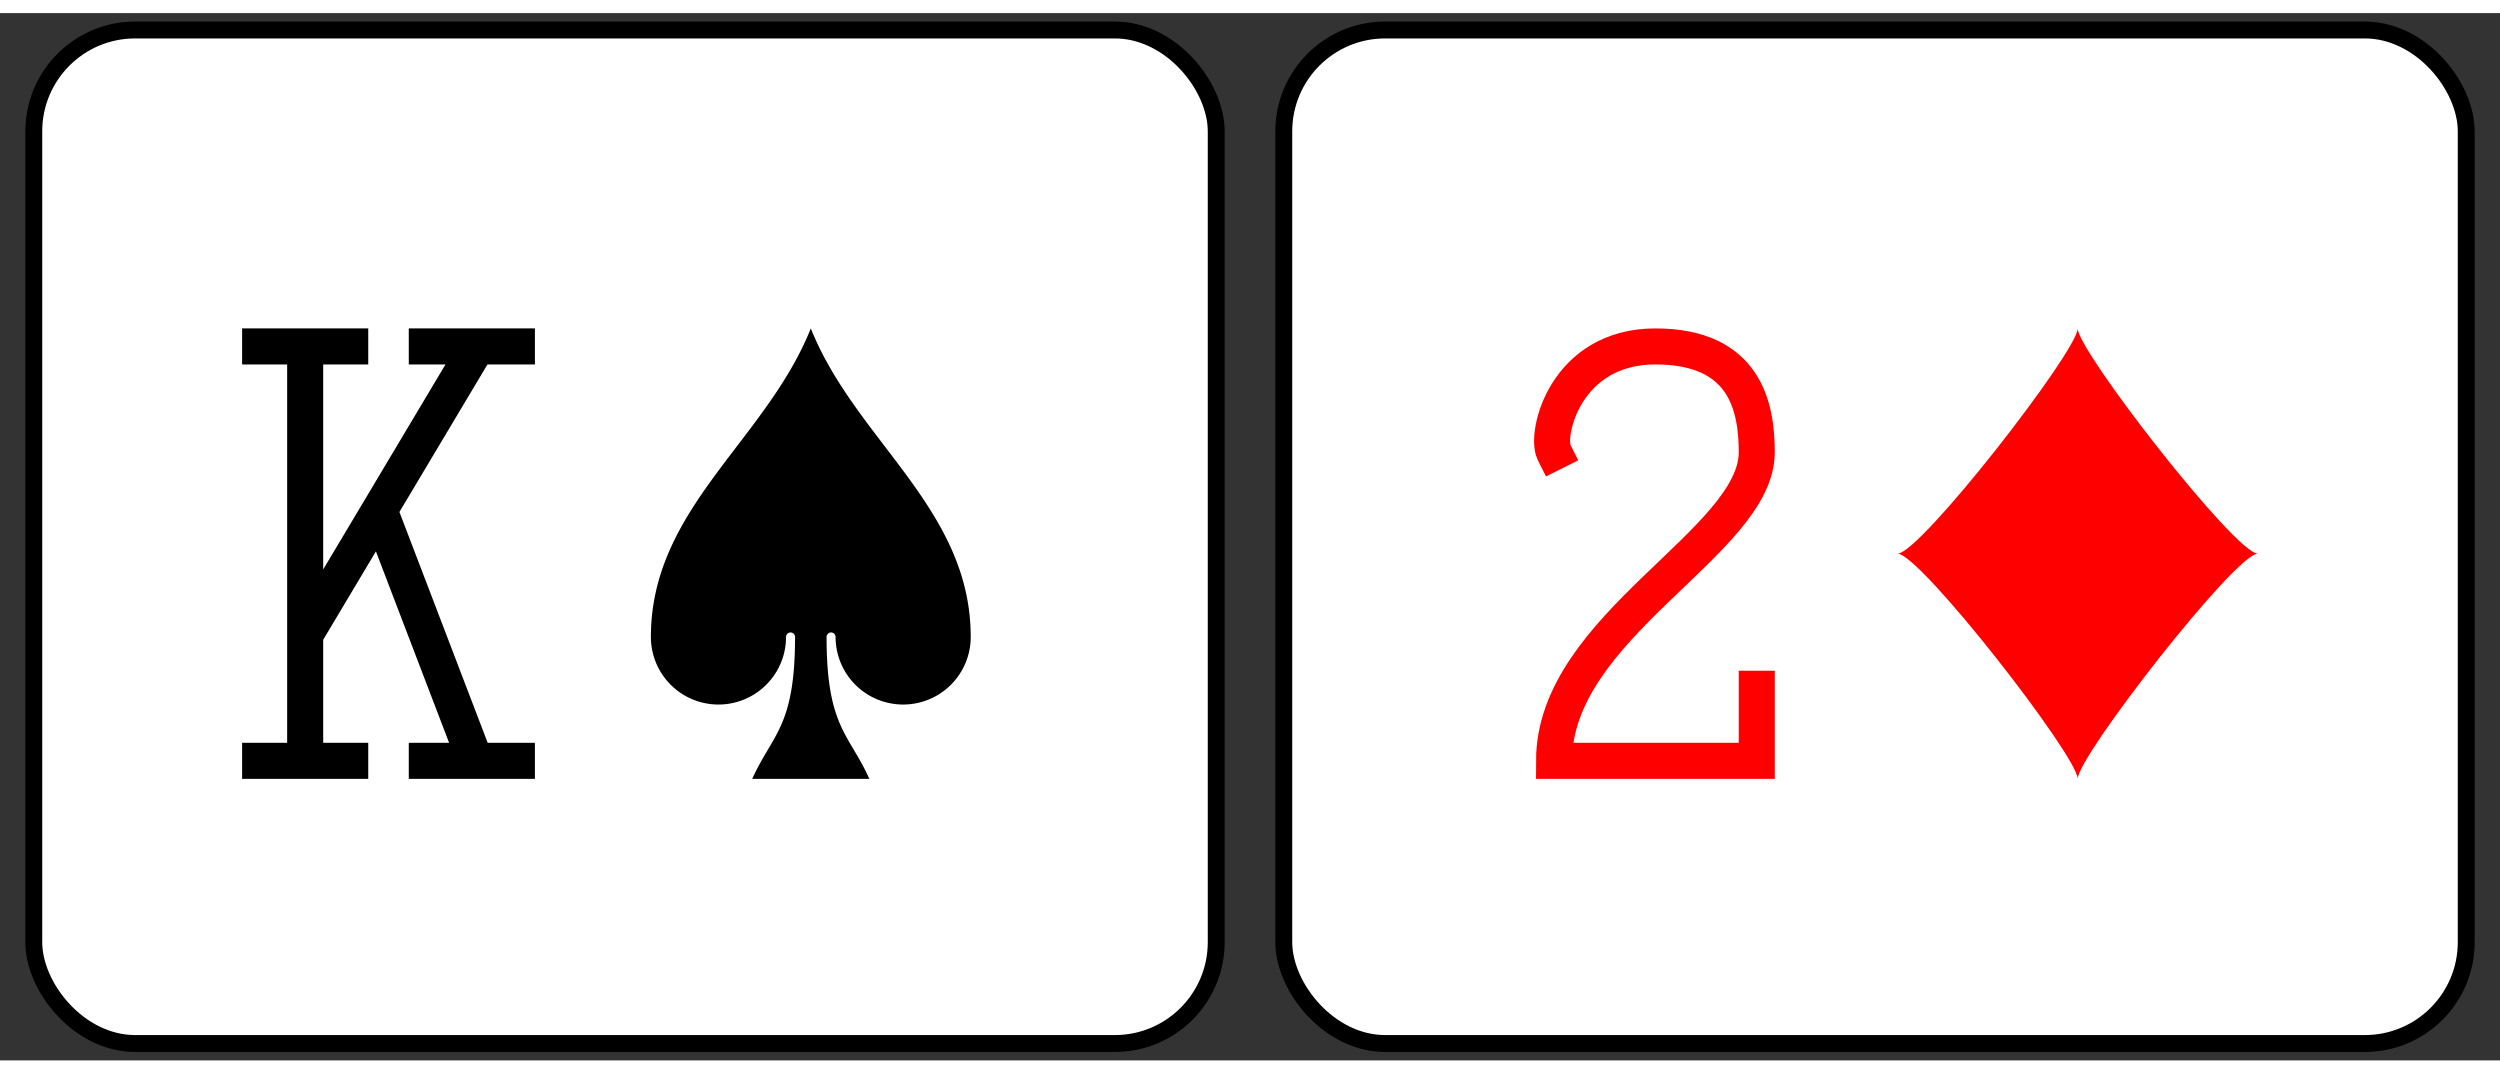 <svg xmlns="http://www.w3.org/2000/svg" xmlns:xlink="http://www.w3.org/1999/xlink" viewBox="0 0 148 62" width="5in" height="2.147in"><rect x="0" y="0" width="148" height="62" fill="#333333" stroke="none"/><symbol id="S3" viewBox="-600 -600 1200 1200"><path d="M0-500c100 250 355 400 355 685a150 150 0 0 1-300 0 10 10 0 0 0-20 0c0 200 50 215 95 315h-260c45-100 95-115 95-315a10 10 0 0 0-20 0 150 150 0 0 1-300 0c0-285 255-435 355-685Z" fill="#000"/></symbol><symbol id="F11" viewBox="-600 -600 1200 1200"><path d="M-285-460h200m-100 0v920m-100 0h200M85-460h200m-100 20-355 595M85 460h200m-100-20L-10-70" stroke-width="80" stroke-linecap="square" stroke-miterlimit="1.5" fill="none"/></symbol><rect width="70" height="60" x="2" y="1" rx="6" ry="6" fill="white" stroke="black"/><use xlink:href="#F11" height="32" width="32" x="7" y="16" stroke="#000"/><use xlink:href="#S3" height="32" width="32" x="32" y="16"/><symbol id="S1" viewBox="-600 -600 1200 1200"><path d="M-400 0C-350 0 0-450 0-500 0-450 350 0 400 0 350 0 0 450 0 500 0 450-350 0-400 0Z" fill="red"/></symbol><symbol id="F0" viewBox="-600 -600 1200 1200"><path d="M-225-225c-20-40 25-235 225-235s225 135 225 235c0 200-450 385-450 685h450V300" stroke-width="80" stroke-linecap="square" stroke-miterlimit="1.5" fill="none"/></symbol><rect width="70" height="60" x="76" y="1" rx="6" ry="6" fill="white" stroke="black"/><use xlink:href="#F0" height="32" width="32" x="82" y="16" stroke="red"/><use xlink:href="#S1" height="32" width="32" x="107" y="16"/></svg>